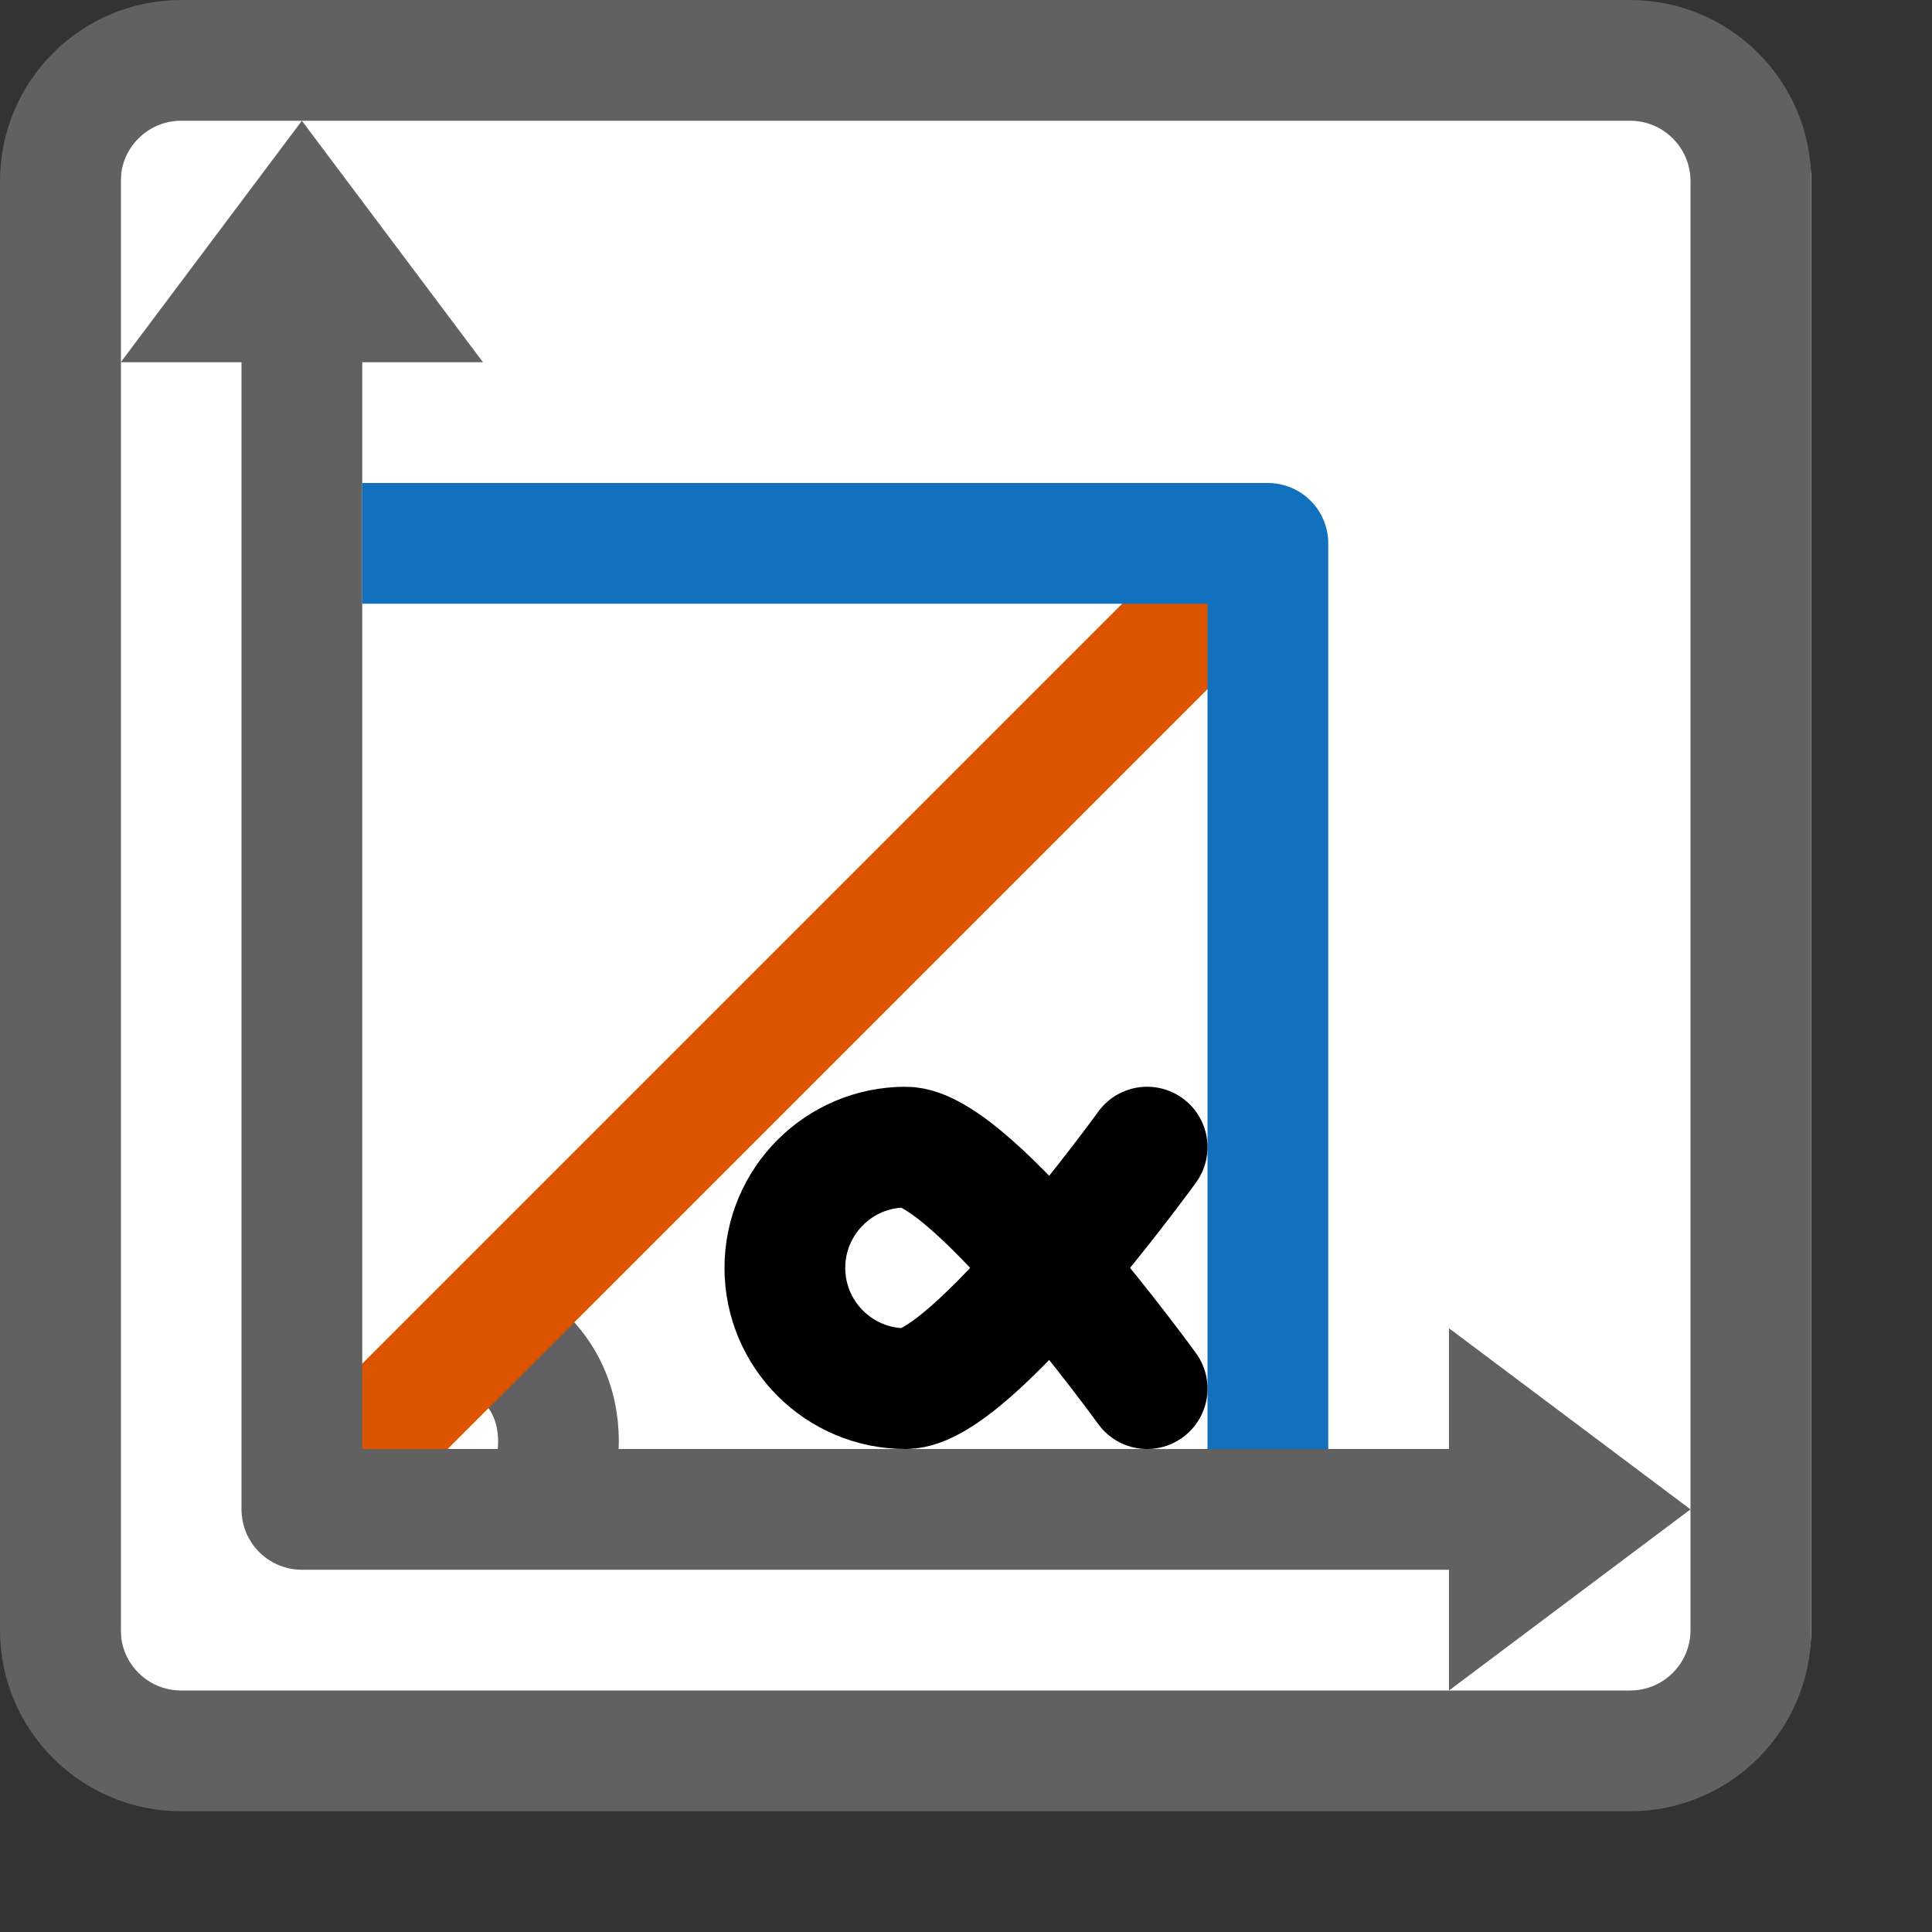 <svg width="16" height="16" viewBox="0 0 16 16" fill="none" xmlns="http://www.w3.org/2000/svg">
<rect x="0" y="0" width="16" height="16" fill="#333333" stroke="none"/>
<path d="M1 1.5C1 0.948 1.448 0.5 2 0.5H14C14.552 0.5 15 0.948 15 1.5V13.5C15 14.052 14.552 14.5 14 14.5H2C1.448 14.5 1 14.052 1 13.5V1.5Z" fill="#FFFFFF"/>
<path d="M2.5 1L4 3H1L2.5 1Z" fill="#616162"/>
<path d="M14 12.5L12 14V11L14 12.5Z" fill="#616162"/>
<path d="M4.5 12.5C4.5 12.5 5 11.5 4 11" stroke="#616162"/>
<path d="M2.5 12.5L10.5 4.5" stroke="#DD5400"/>
<path d="M2.5 3V12.5H12.5" stroke="#616162" stroke-linecap="round" stroke-linejoin="round"/>
<path d="M3 4.5H10.5V12" stroke="#1171BE" stroke-linejoin="round"/>
<path d="M9.5 11.5C9.5 11.5 8.052 9.5 7.5 9.5C6.948 9.5 6.5 9.948 6.5 10.5C6.5 11.052 6.948 11.5 7.5 11.5C8.052 11.5 9.5 9.5 9.5 9.5" stroke="black" stroke-linecap="round"/>
<path d="M0.5 1.5C0.5 0.948 0.948 0.5 1.5 0.5H13.5C14.052 0.5 14.5 0.948 14.5 1.5V13.5C14.5 14.052 14.052 14.5 13.5 14.5H1.5C0.948 14.5 0.5 14.052 0.5 13.5V1.5Z" stroke="#616161"/>
</svg>
